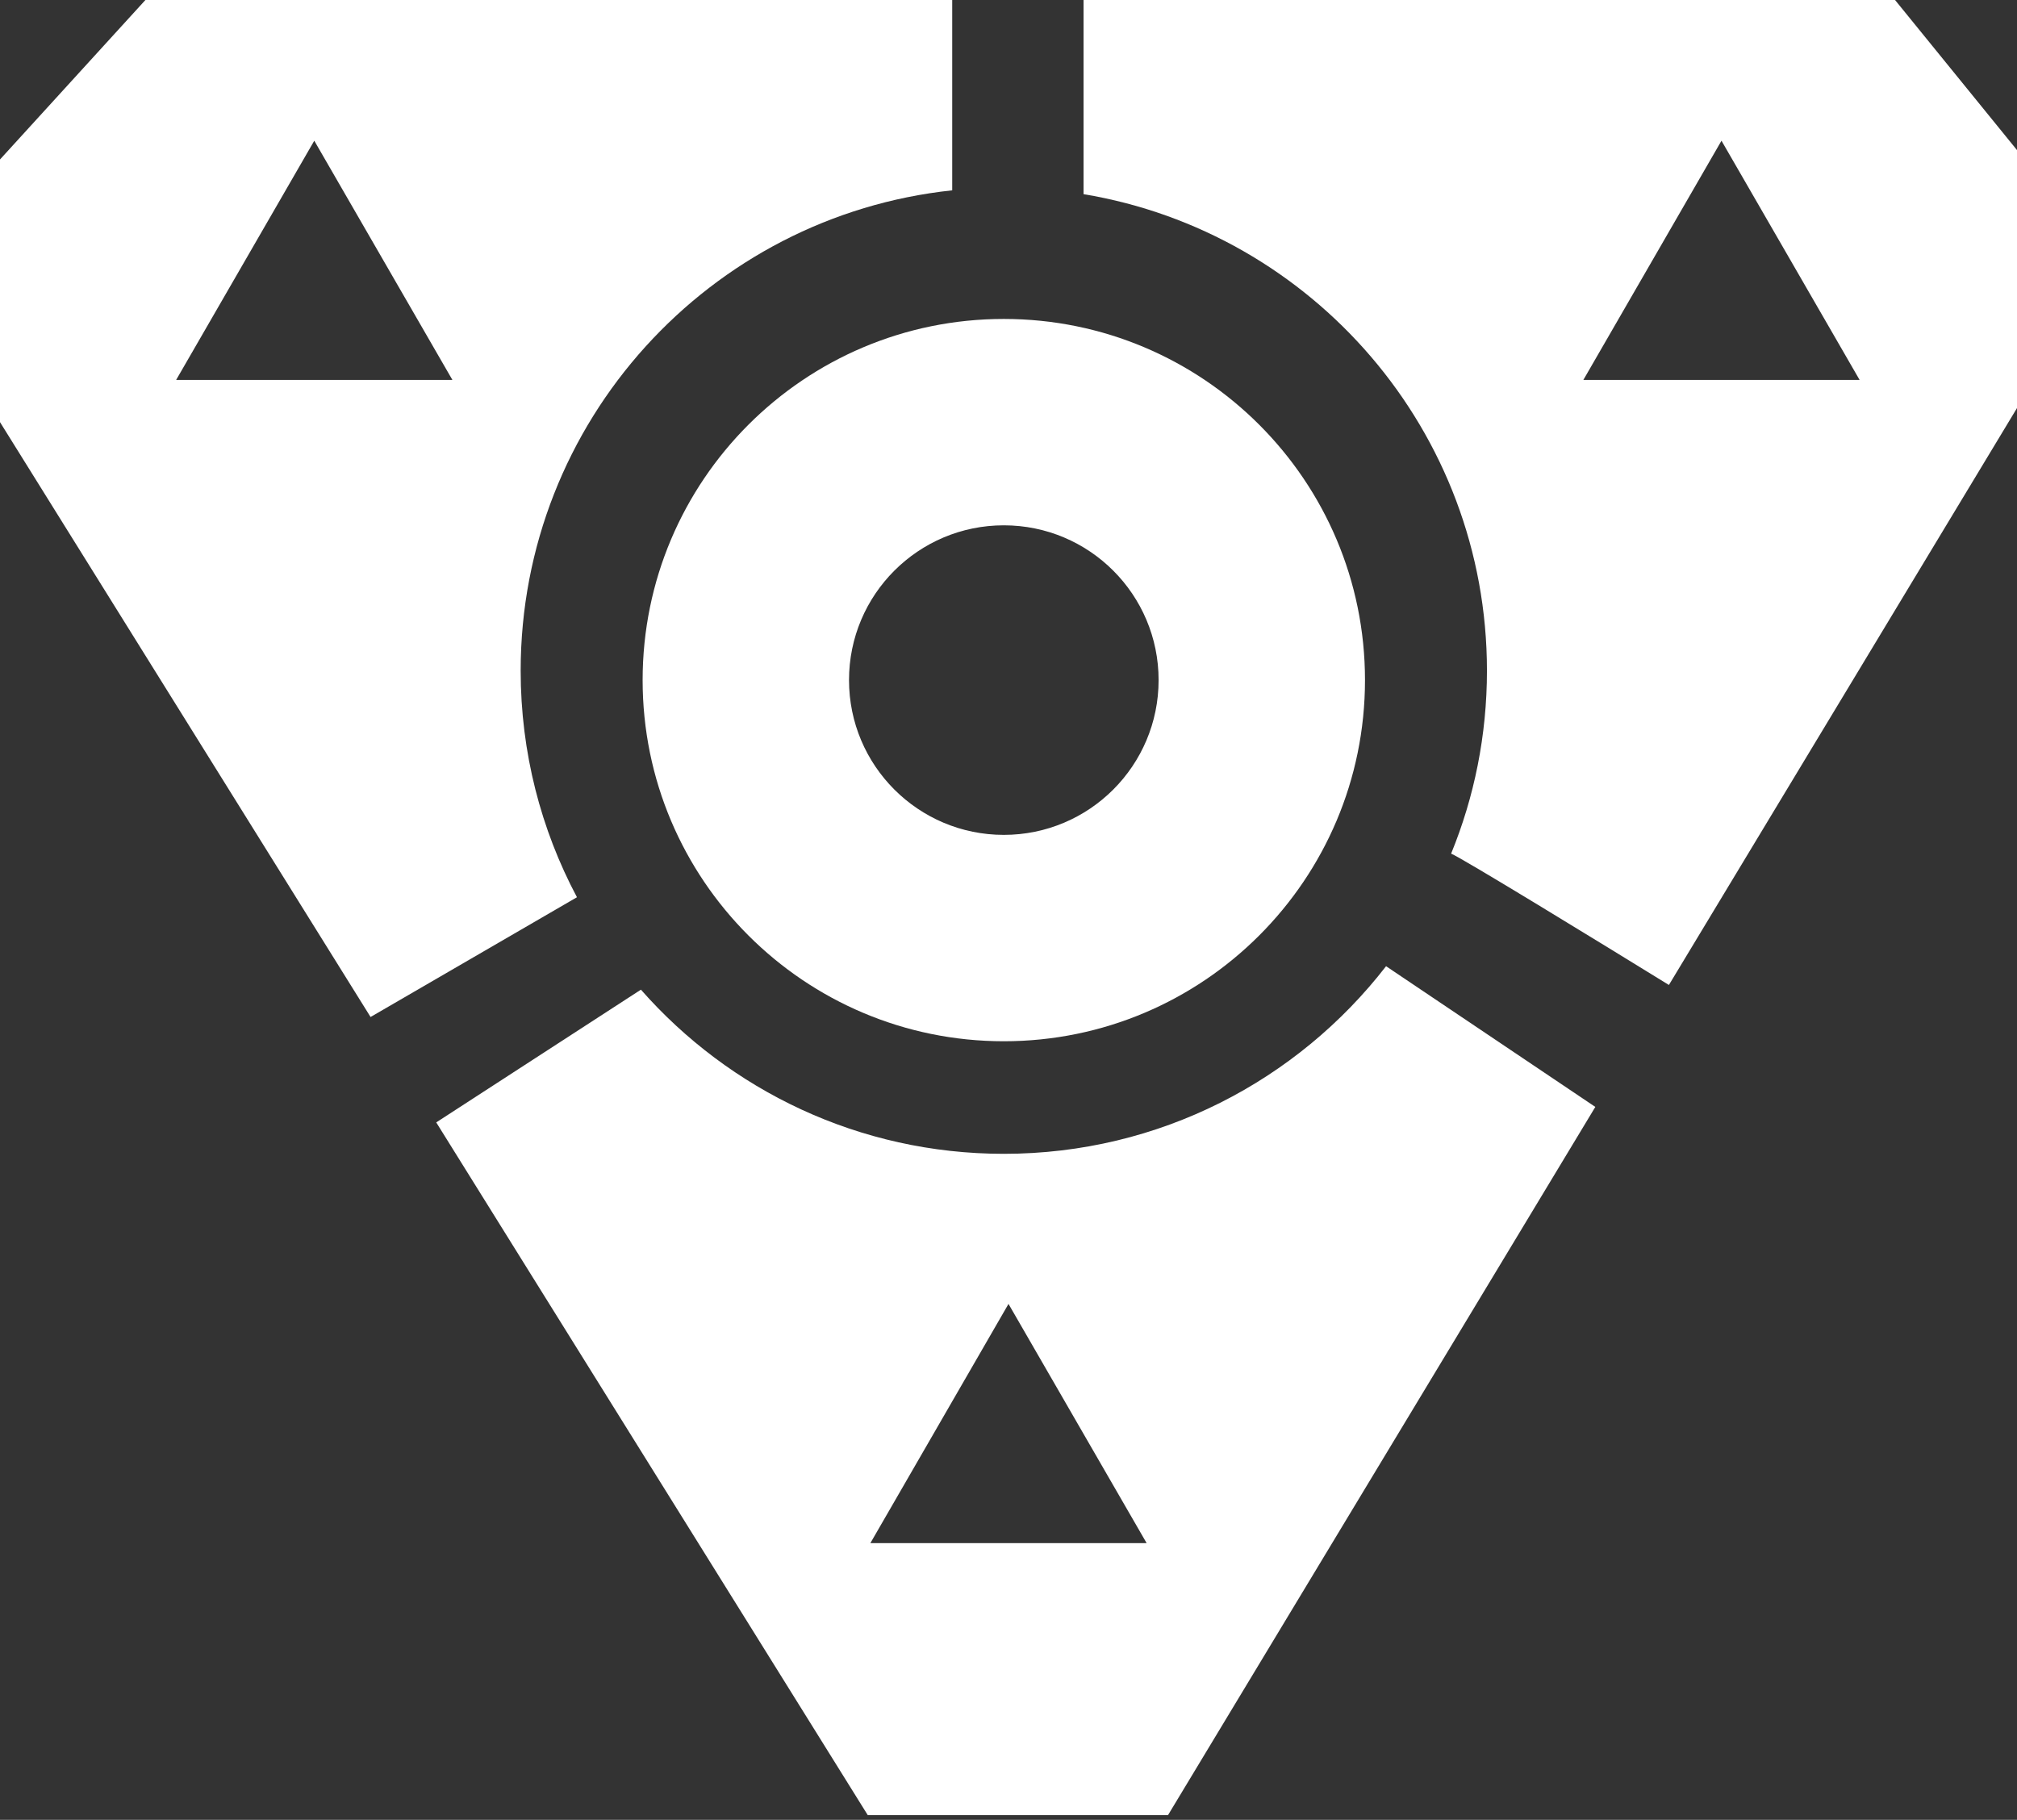 <svg width="215" height="194" viewBox="0 0 215 194" fill="none" xmlns="http://www.w3.org/2000/svg">
<rect x="0" y="0" width="215" height="194" fill="#333333" stroke="none"/>
<path fill-rule="evenodd" clip-rule="evenodd" d="M0 17V45L39.5 108.414L61.5 95.647C57.67 88.445 55.5 80.226 55.5 71.5C55.5 44.915 75.643 23.035 101.5 20.29V0H15.5L0 17ZM48.223 40.5H18.777L33.5 15L48.223 40.5Z" fill="white"/>
<path fill-rule="evenodd" clip-rule="evenodd" d="M92.5 193.5H124.5L170.052 118L147.746 103C138.326 115.167 123.578 123 107 123C91.587 123 77.756 116.229 68.318 105.5L46.5 119.651L92.5 193.5ZM122.223 164.5H92.777L107.5 139L122.223 164.5Z" fill="white"/>
<path fill-rule="evenodd" clip-rule="evenodd" d="M215 43.5V16L202 0H115.5V20.698C139.898 24.75 158.5 45.953 158.5 71.5C158.5 78.401 157.143 84.985 154.68 91C155.736 91.4 170.597 100.5 177.895 105L215 43.5ZM198.223 40.5H168.777L183.5 15L198.223 40.5Z" fill="white"/>
<path d="M123.5 72.5C123.5 63.387 116.113 56 107 56C97.887 56 90.5 63.387 90.5 72.5C90.5 81.613 97.887 89 107 89V111C85.737 111 68.5 93.763 68.5 72.5C68.5 51.237 85.737 34 107 34C128.263 34 145.5 51.237 145.5 72.5C145.5 93.763 128.263 111 107 111V89C116.113 89 123.5 81.613 123.5 72.5Z" fill="white"/>
</svg>
